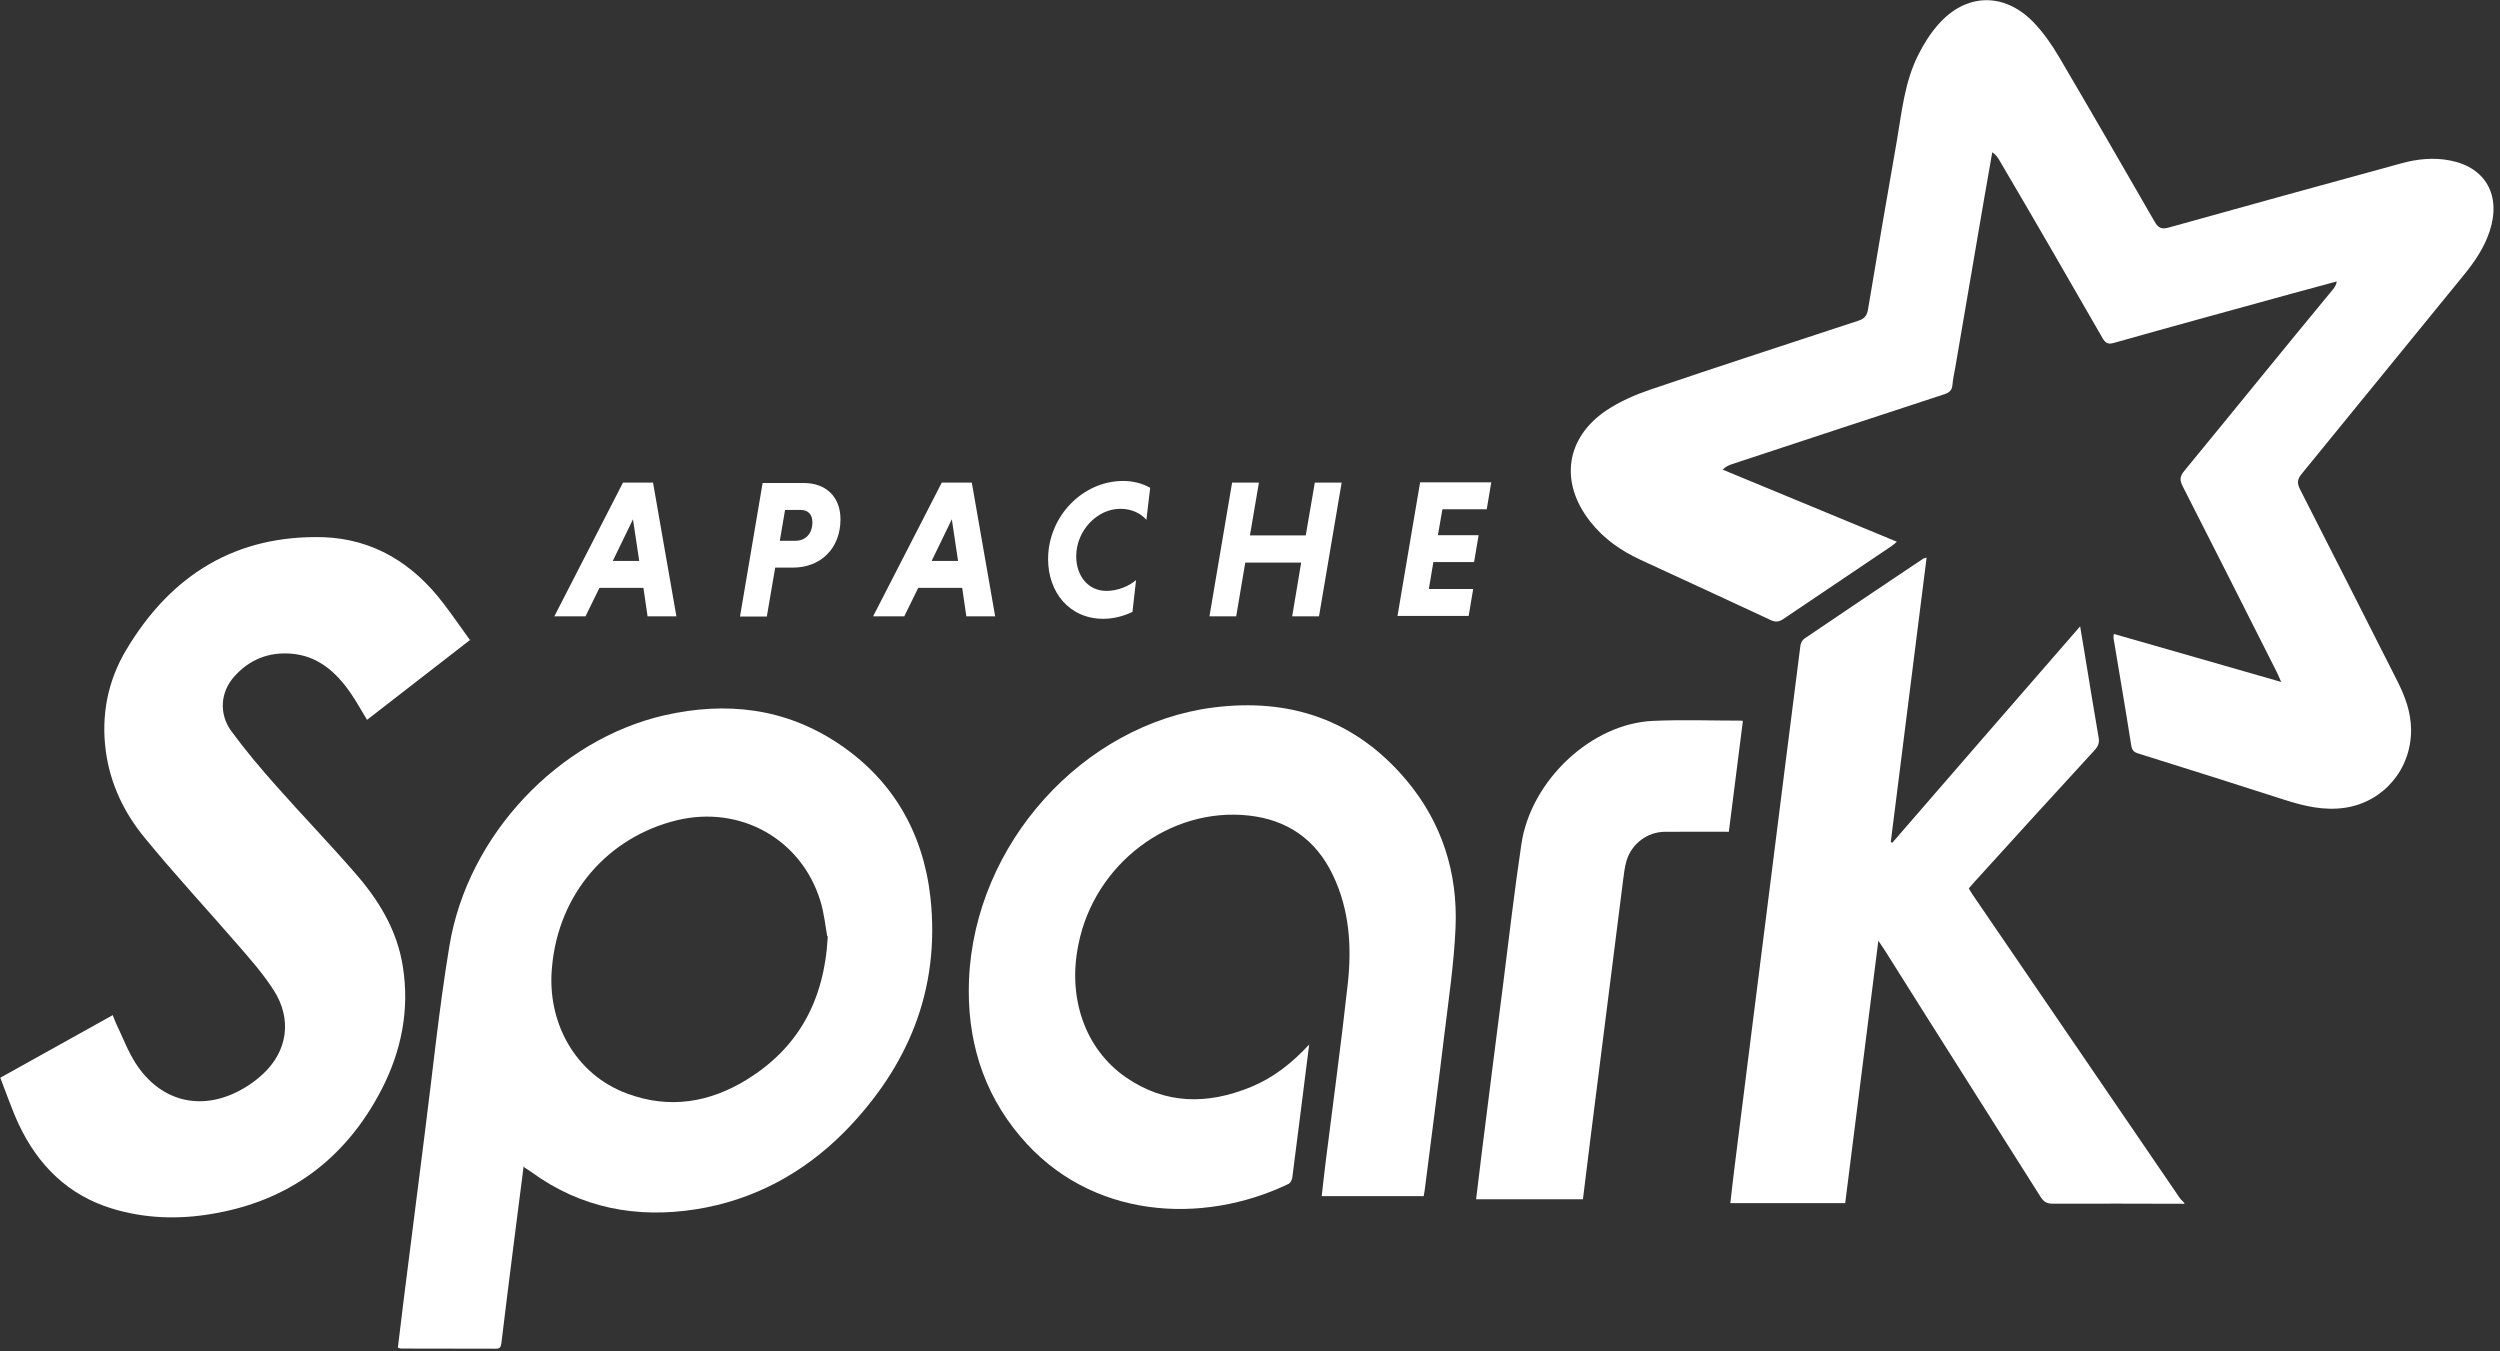 <svg width="222" height="120" viewBox="0 0 222 120" fill="none" xmlns="http://www.w3.org/2000/svg">
<rect x="0" y="0" width="222" height="120" fill="#333333" stroke="none"/>
<g clip-path="url(#clip0_328_2)">
<path fill-rule="evenodd" clip-rule="evenodd" d="M202.546 60.499C202.354 60.073 202.267 59.858 202.164 59.653C199.39 54.16 196.622 48.667 193.82 43.174C193.539 42.623 193.574 42.298 193.959 41.823C198.373 36.456 202.731 31.059 207.153 25.714C207.309 25.526 207.448 25.326 207.506 24.99C206.223 25.338 204.939 25.682 203.648 26.036C198.321 27.506 192.95 28.968 187.673 30.461C187.177 30.599 186.952 30.449 186.703 30.02C183.679 24.757 180.634 19.479 177.574 14.282C177.418 14.01 177.247 13.746 176.914 13.518C176.668 14.921 176.42 16.316 176.179 17.719C175.33 22.671 174.482 27.592 173.64 32.566C173.548 33.1 173.422 33.635 173.378 34.169C173.336 34.68 173.083 34.868 172.637 35.016C166.353 37.072 160.084 39.143 153.808 41.214C153.533 41.304 153.263 41.422 152.967 41.701C158.102 43.824 163.237 45.947 168.443 48.107C168.253 48.264 168.128 48.386 167.989 48.478C164.779 50.639 161.563 52.799 158.361 54.966C157.976 55.227 157.672 55.265 157.241 55.062C153.404 53.266 149.538 51.499 145.687 49.717C143.961 48.916 142.414 47.854 141.208 46.31C138.477 42.836 139.019 38.887 142.656 36.437C143.847 35.643 145.202 35.056 146.55 34.596C152.705 32.51 158.888 30.498 165.022 28.479C165.54 28.308 165.778 28.067 165.878 27.485C166.705 22.526 167.554 17.537 168.417 12.638C168.876 9.988 169.118 7.279 170.356 4.844C170.831 3.908 171.398 2.995 172.082 2.216C174.536 -0.62 177.952 -0.724 180.569 1.972C181.447 2.885 182.195 3.954 182.844 5.06C185.697 9.908 188.507 14.785 191.331 19.684C191.663 20.261 191.961 20.377 192.572 20.209C199.455 18.287 206.337 16.393 213.255 14.501C214.681 14.109 216.115 13.968 217.577 14.252C220.75 14.87 222.141 17.384 221.064 20.584C220.577 22.039 219.73 23.264 218.782 24.429C213.975 30.316 209.154 36.232 204.376 42.096C203.983 42.578 203.975 42.92 204.247 43.462C207.128 49.111 209.981 54.746 212.877 60.462C213.562 61.813 214.089 63.223 214.103 64.775C214.137 68.308 211.65 71.203 208.277 71.723C206.387 72.01 204.632 71.59 202.856 71.021C198.542 69.633 194.227 68.267 189.876 66.909C189.475 66.784 189.322 66.618 189.25 66.169C188.753 63 188.208 59.837 187.681 56.668C187.667 56.581 187.692 56.488 187.706 56.294C192.634 57.711 197.548 59.107 202.612 60.569" fill="white"/>
<path fill-rule="evenodd" clip-rule="evenodd" d="M193.987 106.895C190.093 106.889 186.214 106.869 182.291 106.887C181.775 106.887 181.485 106.733 181.2 106.277C176.593 98.973 171.928 91.653 167.364 84.379C167.216 84.147 167.06 83.924 166.798 83.532C165.807 91.401 164.83 99.121 163.853 106.841H153.654C153.774 105.81 153.88 104.807 154.006 103.813C154.997 95.87 156.003 88.001 157.001 80.058C157.957 72.487 158.906 64.915 159.875 57.343C159.903 57.12 160.048 56.832 160.223 56.714C163.732 54.331 167.256 51.97 170.779 49.61C170.829 49.575 170.901 49.572 171.082 49.517C170.02 57.979 168.964 66.368 167.902 74.756C167.944 74.785 167.985 74.817 168.027 74.846C173.554 68.477 179.082 62.078 184.716 55.62C184.878 56.599 185.02 57.438 185.159 58.277C185.555 60.675 185.936 63.087 186.357 65.485C186.443 65.969 186.318 66.264 186.009 66.606C182.436 70.496 178.877 74.4 175.311 78.335C175.155 78.506 175.007 78.683 174.829 78.886C174.943 79.074 175.041 79.257 175.155 79.425C181.295 88.407 187.422 97.389 193.555 106.372C193.666 106.534 193.827 106.662 193.964 106.807V106.948" fill="white"/>
<path fill-rule="evenodd" clip-rule="evenodd" d="M73.458 83.141C73.302 82.317 73.191 81.099 72.837 79.963C71.126 74.478 65.727 71.501 60.142 72.83C54.002 74.314 49.587 79.34 49.017 85.894C48.546 90.72 51.042 95.396 55.678 97.104C59.415 98.507 63.024 97.92 66.376 95.834C70.805 93.073 73.201 88.968 73.508 83.141H73.458ZM46.5 103.554C46.199 105.915 45.909 108.135 45.63 110.362C45.257 113.316 44.881 116.278 44.524 119.269C44.483 119.615 44.382 119.768 44.026 119.765C41.223 119.754 38.42 119.757 35.61 119.751C35.546 119.751 35.482 119.716 35.331 119.67C35.501 118.275 35.666 116.872 35.841 115.476C36.46 110.577 37.075 105.677 37.703 100.778C38.423 95.166 38.986 89.569 39.907 84.002C41.532 74.129 49.606 65.666 59.02 63.513C64.49 62.281 69.718 62.852 74.496 66.06C79.26 69.252 81.985 73.928 82.626 79.718C83.511 87.958 80.594 94.788 74.995 100.503C71.301 104.223 66.865 106.583 61.801 107.385C56.545 108.209 51.603 107.298 47.181 104.074C47.019 103.955 46.844 103.851 46.566 103.669" fill="white"/>
<path fill-rule="evenodd" clip-rule="evenodd" d="M41.793 56.788C38.655 59.223 35.624 61.569 32.593 63.922C32.103 63.12 31.666 62.318 31.152 61.569C29.833 59.646 28.192 58.213 25.81 58.042C23.828 57.897 22.13 58.575 20.782 60.099C19.577 61.457 19.42 63.395 20.546 64.931C21.787 66.624 23.142 68.227 24.532 69.793C26.836 72.392 29.239 74.886 31.521 77.514C33.597 79.889 35.259 82.547 35.772 85.828C36.383 89.688 35.642 93.325 33.889 96.74C30.644 103.013 25.545 106.687 18.77 107.801C15.789 108.302 12.822 108.204 9.926 107.313C6.068 106.133 3.379 103.497 1.653 99.815C1.043 98.501 0.576 97.113 0.027 95.703C3.4 93.825 6.688 91.991 10.012 90.143C10.126 90.43 10.209 90.671 10.316 90.9C10.884 92.08 11.35 93.335 12.049 94.426C14.138 97.655 17.505 98.635 20.892 97.039C21.769 96.627 22.618 96.052 23.338 95.384C25.535 93.35 25.949 90.514 24.323 87.96C23.388 86.491 22.219 85.169 21.078 83.855C18.353 80.708 15.515 77.657 12.876 74.428C11.043 72.216 9.795 69.647 9.396 66.708C8.964 63.471 9.585 60.428 11.2 57.725C15.215 50.963 21.042 47.481 28.744 47.704C33.145 47.87 36.661 50.013 39.371 53.576C40.177 54.63 40.933 55.721 41.753 56.864" fill="white"/>
<path fill-rule="evenodd" clip-rule="evenodd" d="M116.25 92.791C115.737 96.866 115.251 100.734 114.752 104.594C114.724 104.791 114.577 105.058 114.418 105.133C106.786 108.8 96.802 108.288 90.597 100.91C87.245 96.945 85.84 92.224 86.047 87.028C86.534 74.928 96.174 64.313 107.728 62.828C114.467 61.967 120.351 63.86 124.916 69.316C128.025 73.028 129.466 77.482 129.252 82.381C129.113 85.618 128.625 88.832 128.239 92.031C127.69 96.589 127.091 101.162 126.513 105.69C126.491 105.849 126.46 106.012 126.424 106.218H117.367C117.486 105.171 117.598 104.147 117.726 103.122C118.384 97.859 119.11 92.581 119.687 87.311C120.047 84.03 119.821 80.771 118.375 77.735C116.842 74.506 114.274 72.791 110.887 72.42C103.883 71.648 97.193 76.71 95.767 83.852C94.783 88.588 96.335 93.131 99.96 95.655C103.491 98.097 107.235 98.104 111.086 96.523C113.04 95.721 114.695 94.445 116.278 92.73" fill="white"/>
<path fill-rule="evenodd" clip-rule="evenodd" d="M154.762 64.063C154.347 67.344 153.935 70.573 153.521 73.861C151.595 73.861 149.713 73.85 147.83 73.864C146.303 73.876 144.913 74.904 144.449 76.388C144.271 76.968 144.205 77.591 144.126 78.2C143.17 85.771 142.222 93.269 141.273 100.766C141.034 102.667 140.803 104.567 140.563 106.497H131.078C131.253 105.049 131.42 103.646 131.595 102.243C132.211 97.359 132.829 92.445 133.45 87.62C133.987 83.396 134.47 79.157 135.104 74.926C135.953 69.284 141.345 64.236 146.801 64.014C149.411 63.895 152.028 63.994 154.717 63.994" fill="white"/>
<path d="M54.416 49.81H56.763L56.208 46.113L54.416 49.81ZM57.133 52.2H53.232L51.991 54.732H49.224L55.322 42.855H57.989L60.065 54.732H57.504L57.136 52.2" fill="white"/>
<path d="M71.105 45.282H69.714L69.246 48.021H70.637C71.479 48.021 72.142 47.447 72.142 46.366C72.142 45.649 71.724 45.282 71.101 45.282H71.105ZM67.739 42.892H71.39C73.302 42.892 74.635 44.079 74.635 46.113C74.635 48.682 72.895 50.404 70.413 50.404H68.837L68.095 54.746H65.713L67.724 42.869" fill="white"/>
<path d="M82.73 49.81H85.076L84.522 46.113L82.73 49.81ZM85.44 52.2H81.539L80.298 54.732H77.531L83.629 42.855H86.296L88.371 54.732H85.811L85.443 52.2" fill="white"/>
<path d="M100.56 54.338C99.754 54.721 98.869 54.95 97.978 54.95C94.961 54.95 93.071 52.597 93.071 49.65C93.071 45.879 96.116 42.709 99.739 42.709C100.645 42.709 101.465 42.935 102.136 43.318L101.801 46.161C101.3 45.584 100.489 45.181 99.49 45.181C97.415 45.181 95.568 47.133 95.568 49.397C95.568 51.12 96.609 52.471 98.25 52.471C99.255 52.471 100.225 52.068 100.881 51.513L100.564 54.334" fill="white"/>
<path d="M115.537 49.959H110.58L109.774 54.732H107.399L109.41 42.855H111.792L110.994 47.546H115.95L116.756 42.855H119.138L117.127 54.732H114.745L115.544 49.959" fill="white"/>
<path d="M124.095 54.709L126.106 42.832H132.425L132.023 45.222H128.086L127.685 47.524H131.301L130.899 49.914H127.283L126.882 52.304H130.819L130.417 54.695H124.098" fill="white"/>
</g>
<defs>
<clipPath id="clip0_328_2">
<rect width="222" height="120" fill="white"/>
</clipPath>
</defs>
</svg>
